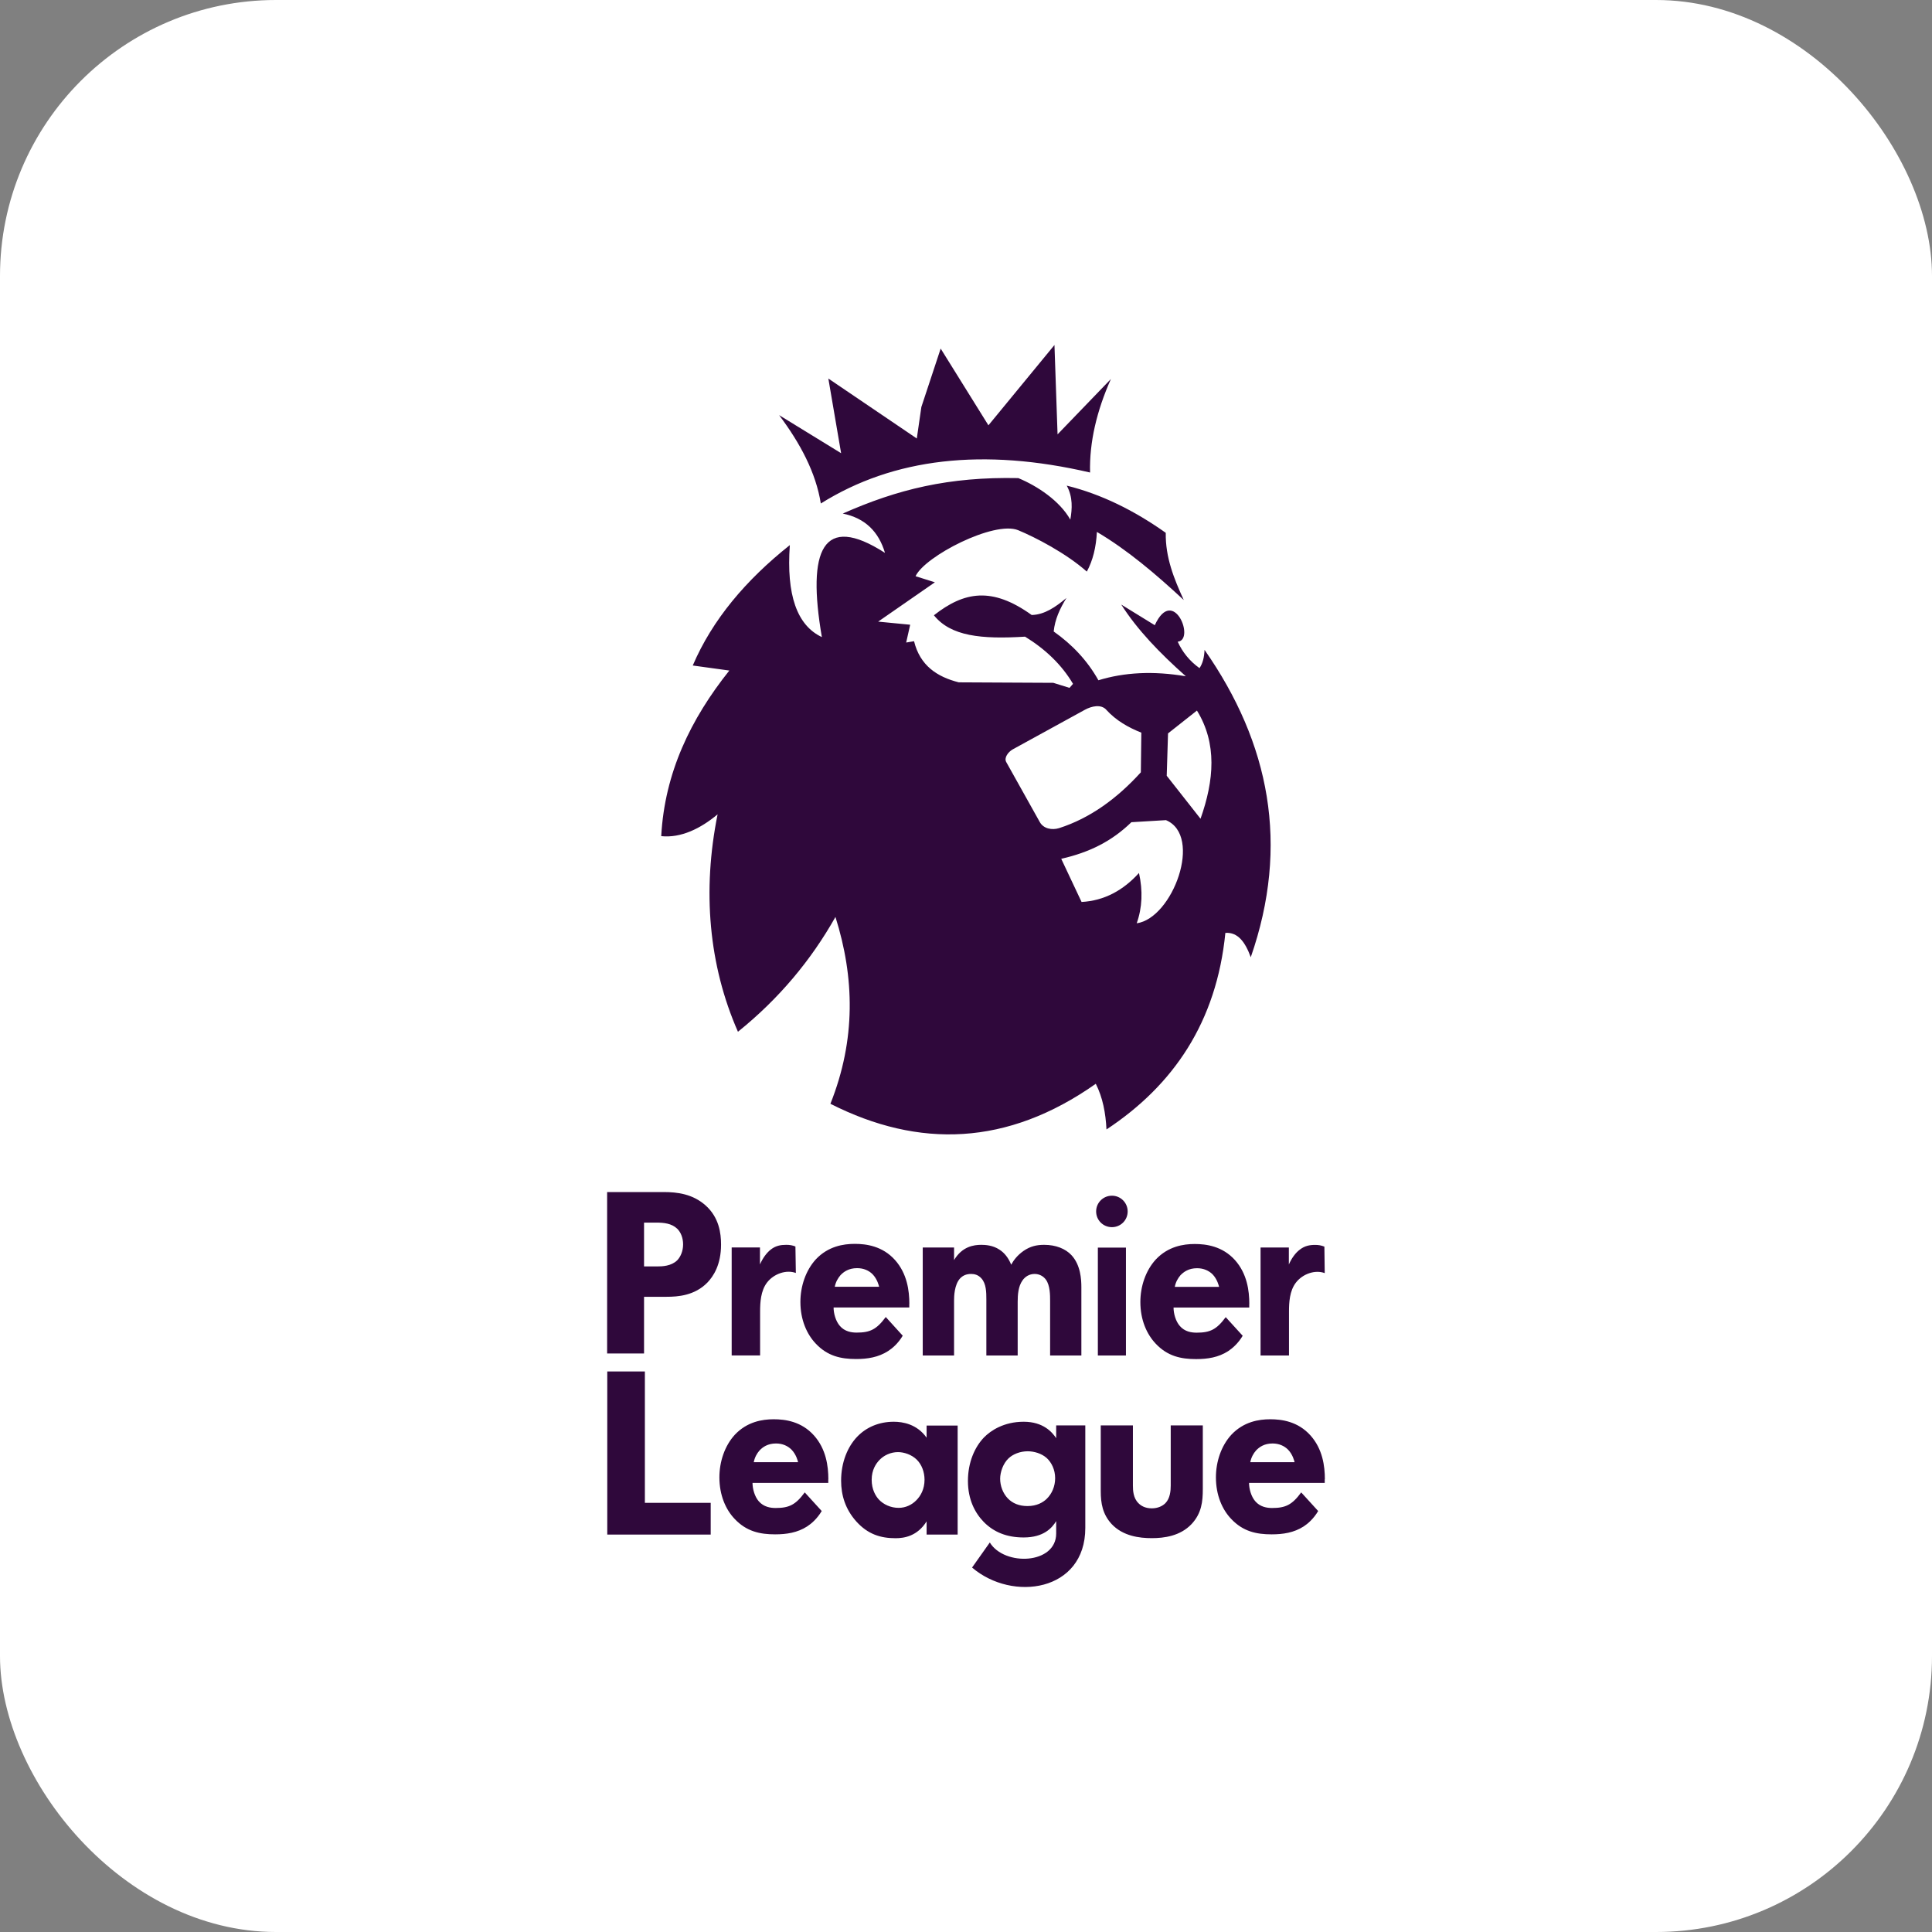 <svg width="28" height="28" viewBox="0 0 28 28" fill="none" xmlns="http://www.w3.org/2000/svg">
<rect x="0" y="0" width="28" height="28" fill="#808080" stroke="none"/>
<rect width="28" height="28" rx="4" fill="white"/>
<g clip-path="url(#clip0_0_4470)">
<path d="M11.292 6.017C11.599 6.426 11.824 6.849 11.896 7.297C12.951 6.636 14.253 6.489 15.798 6.848C15.787 6.407 15.895 5.954 16.1 5.493L15.327 6.295L15.282 5L14.325 6.164L13.633 5.052L13.353 5.899L13.287 6.355L12.005 5.486L12.19 6.568L11.291 6.016L11.292 6.017ZM12.823 8.011C11.921 7.432 11.694 7.968 11.911 9.233C11.55 9.064 11.395 8.62 11.447 7.9C10.81 8.406 10.324 8.981 10.04 9.645L10.57 9.718C10.01 10.42 9.633 11.199 9.583 12.118C9.868 12.148 10.154 12.008 10.4 11.802C10.177 12.905 10.27 13.988 10.695 14.953C11.285 14.478 11.752 13.921 12.108 13.289C12.384 14.165 12.407 15.063 12.035 15.997C13.316 16.646 14.599 16.61 15.881 15.707C15.982 15.906 16.024 16.131 16.036 16.369C17.008 15.727 17.631 14.811 17.759 13.52C17.943 13.507 18.049 13.659 18.127 13.873C18.693 12.245 18.402 10.772 17.457 9.418C17.453 9.523 17.432 9.613 17.384 9.683C17.237 9.578 17.136 9.448 17.068 9.3C17.327 9.277 17.004 8.477 16.736 9.061L16.25 8.762C16.485 9.13 16.804 9.461 17.186 9.801C16.713 9.721 16.294 9.744 15.919 9.859C15.759 9.573 15.539 9.341 15.271 9.152C15.288 8.978 15.361 8.819 15.456 8.666C15.299 8.797 15.138 8.909 14.952 8.913C14.377 8.5 13.973 8.573 13.535 8.917C13.779 9.221 14.221 9.266 14.856 9.227C15.149 9.407 15.386 9.632 15.551 9.911L15.5 9.969L15.265 9.896L13.895 9.889C13.581 9.809 13.334 9.647 13.247 9.293L13.133 9.312L13.191 9.054L12.727 9.009L13.549 8.439L13.269 8.351C13.401 8.062 14.409 7.542 14.756 7.684C15.009 7.789 15.449 8.017 15.751 8.284C15.839 8.123 15.886 7.929 15.897 7.709C16.335 7.967 16.749 8.318 17.156 8.696C17.015 8.389 16.889 8.078 16.895 7.722C16.441 7.4 15.964 7.163 15.46 7.038C15.551 7.205 15.539 7.375 15.512 7.531C15.358 7.259 15.038 7.045 14.758 6.929C13.749 6.908 13.007 7.092 12.214 7.443C12.54 7.509 12.734 7.707 12.825 8.01L12.823 8.011ZM16.033 10.287C16.177 10.444 16.352 10.543 16.541 10.618L16.534 11.193C16.189 11.573 15.798 11.858 15.349 12.002C15.244 12.034 15.122 12.01 15.069 11.913L14.583 11.044C14.549 10.983 14.609 10.899 14.678 10.86L15.724 10.286C15.821 10.233 15.957 10.203 16.033 10.286V10.287ZM15.382 12.446C15.789 12.353 16.112 12.193 16.397 11.916L16.898 11.886C17.437 12.113 16.996 13.308 16.474 13.381C16.555 13.153 16.564 12.91 16.507 12.652C16.277 12.905 16.003 13.054 15.675 13.072L15.38 12.446H15.382ZM18.12 21.191C18.134 21.12 18.166 21.064 18.203 21.022C18.249 20.973 18.321 20.92 18.443 20.92C18.538 20.92 18.614 20.956 18.667 21.009C18.736 21.079 18.759 21.177 18.762 21.191H18.12ZM19.201 21.439C19.201 21.246 19.168 21 18.993 20.804C18.811 20.6 18.575 20.569 18.409 20.569C18.244 20.569 18.024 20.604 17.846 20.793C17.698 20.954 17.622 21.185 17.622 21.411C17.622 21.67 17.714 21.878 17.843 22.013C18.014 22.195 18.208 22.237 18.43 22.237C18.594 22.237 18.753 22.213 18.894 22.122C18.954 22.083 19.036 22.013 19.104 21.899L18.858 21.629C18.726 21.81 18.63 21.855 18.436 21.855C18.364 21.855 18.264 21.841 18.192 21.757C18.132 21.688 18.102 21.575 18.102 21.491H19.199V21.438L19.201 21.439ZM10.924 21.191C10.938 21.12 10.97 21.064 11.007 21.022C11.053 20.973 11.125 20.92 11.247 20.92C11.342 20.92 11.418 20.956 11.471 21.009C11.54 21.079 11.564 21.177 11.566 21.191H10.924ZM12.005 21.439C12.005 21.246 11.972 21 11.797 20.804C11.615 20.6 11.379 20.569 11.213 20.569C11.048 20.569 10.828 20.604 10.65 20.793C10.502 20.954 10.426 21.185 10.426 21.411C10.426 21.67 10.518 21.878 10.647 22.013C10.818 22.195 11.014 22.237 11.234 22.237C11.398 22.237 11.557 22.213 11.698 22.122C11.758 22.083 11.841 22.013 11.909 21.899L11.663 21.629C11.53 21.81 11.435 21.855 11.241 21.855C11.168 21.855 11.069 21.841 10.996 21.757C10.936 21.688 10.906 21.575 10.906 21.491H12.004V21.438L12.005 21.439ZM15.953 20.658V21.611C15.953 21.785 15.979 21.944 16.11 22.087C16.275 22.263 16.514 22.292 16.692 22.292C16.869 22.292 17.104 22.263 17.27 22.087C17.415 21.931 17.432 21.761 17.432 21.58V20.658H16.967V21.53C16.967 21.607 16.958 21.715 16.89 21.785C16.848 21.827 16.78 21.86 16.693 21.86C16.59 21.86 16.531 21.818 16.499 21.785C16.424 21.711 16.419 21.601 16.419 21.53V20.658H15.954H15.953ZM15.307 20.843C15.25 20.758 15.122 20.605 14.836 20.605C14.549 20.605 14.358 20.733 14.261 20.832C14.127 20.971 14.028 21.193 14.028 21.463C14.028 21.734 14.131 21.928 14.259 22.059C14.404 22.205 14.591 22.282 14.836 22.282C15.126 22.282 15.247 22.144 15.307 22.045V22.225C15.307 22.672 14.557 22.702 14.345 22.355L14.088 22.718C14.673 23.219 15.729 23.067 15.729 22.144V20.658H15.307V20.843ZM14.894 21.033C14.986 21.033 15.096 21.064 15.171 21.132C15.239 21.195 15.292 21.299 15.292 21.423C15.292 21.54 15.246 21.649 15.168 21.724C15.115 21.774 15.027 21.827 14.891 21.827C14.771 21.827 14.675 21.788 14.605 21.715C14.534 21.64 14.495 21.534 14.495 21.431C14.495 21.336 14.537 21.211 14.616 21.136C14.68 21.075 14.783 21.033 14.895 21.033H14.894ZM13.429 20.836C13.289 20.638 13.082 20.605 12.953 20.605C12.741 20.605 12.557 20.683 12.424 20.821C12.284 20.967 12.19 21.193 12.19 21.459C12.19 21.669 12.251 21.873 12.411 22.051C12.578 22.236 12.762 22.293 12.98 22.293C13.106 22.293 13.296 22.262 13.429 22.049V22.24H13.879V20.66H13.429V20.838V20.836ZM13.014 21.045C13.102 21.045 13.212 21.081 13.287 21.155C13.358 21.226 13.399 21.332 13.399 21.446C13.399 21.58 13.344 21.679 13.28 21.743C13.215 21.81 13.124 21.853 13.024 21.853C12.909 21.853 12.803 21.804 12.735 21.73C12.691 21.681 12.633 21.588 12.633 21.446C12.633 21.303 12.695 21.212 12.746 21.159C12.811 21.091 12.909 21.045 13.015 21.045H13.014ZM8.801 19.876V22.24H10.3V21.78H9.346V19.876H8.801ZM17.026 18.65C17.039 18.58 17.072 18.524 17.108 18.482C17.155 18.433 17.227 18.38 17.349 18.38C17.444 18.38 17.52 18.416 17.573 18.468C17.642 18.539 17.665 18.637 17.668 18.65H17.026ZM18.106 18.899C18.106 18.706 18.074 18.46 17.899 18.263C17.717 18.06 17.48 18.029 17.315 18.029C17.149 18.029 16.929 18.064 16.751 18.253C16.603 18.414 16.527 18.645 16.527 18.87C16.527 19.13 16.62 19.337 16.749 19.473C16.92 19.655 17.114 19.697 17.335 19.697C17.5 19.697 17.658 19.673 17.799 19.582C17.859 19.542 17.942 19.473 18.01 19.359L17.764 19.089C17.631 19.27 17.536 19.314 17.342 19.314C17.27 19.314 17.17 19.301 17.098 19.216C17.038 19.147 17.008 19.035 17.008 18.95H18.105V18.898L18.106 18.899ZM18.271 19.645H18.681V19.01C18.681 18.877 18.689 18.709 18.781 18.589C18.88 18.46 19.062 18.399 19.199 18.451L19.194 18.067C19.148 18.049 19.111 18.042 19.059 18.042C18.979 18.042 18.909 18.056 18.84 18.109C18.774 18.157 18.717 18.239 18.679 18.326V18.08H18.269V19.644L18.271 19.645ZM16.115 17.329C16.241 17.329 16.343 17.431 16.343 17.557C16.343 17.684 16.241 17.785 16.115 17.785C15.988 17.785 15.886 17.684 15.886 17.557C15.886 17.431 15.988 17.329 16.115 17.329ZM15.911 18.081V19.645H16.318V18.081H15.911ZM13.373 19.645H13.827V18.846C13.827 18.793 13.83 18.618 13.915 18.527C13.959 18.481 14.013 18.463 14.073 18.463C14.12 18.463 14.176 18.474 14.223 18.527C14.293 18.604 14.295 18.726 14.295 18.832V19.645H14.749V18.866C14.749 18.764 14.758 18.642 14.818 18.558C14.856 18.502 14.918 18.463 14.995 18.463C15.061 18.463 15.121 18.494 15.159 18.547C15.219 18.631 15.219 18.771 15.219 18.853V19.645H15.672V18.656C15.672 18.543 15.662 18.333 15.527 18.189C15.441 18.098 15.303 18.041 15.133 18.041C15.023 18.041 14.932 18.062 14.834 18.129C14.743 18.193 14.689 18.266 14.655 18.329C14.617 18.233 14.557 18.156 14.485 18.111C14.39 18.047 14.28 18.041 14.221 18.041C14.113 18.041 13.944 18.065 13.827 18.262V18.08H13.373V19.644V19.645ZM12.098 18.649C12.112 18.578 12.145 18.523 12.181 18.481C12.227 18.432 12.3 18.379 12.422 18.379C12.517 18.379 12.593 18.414 12.646 18.467C12.715 18.538 12.738 18.635 12.741 18.649H12.098ZM13.179 18.898C13.179 18.705 13.147 18.459 12.972 18.262C12.79 18.058 12.553 18.027 12.388 18.027C12.222 18.027 12.002 18.062 11.824 18.251C11.676 18.413 11.6 18.644 11.6 18.869C11.6 19.128 11.693 19.336 11.822 19.472C11.993 19.654 12.187 19.696 12.408 19.696C12.572 19.696 12.731 19.671 12.872 19.58C12.932 19.541 13.015 19.472 13.083 19.358L12.837 19.087C12.704 19.268 12.609 19.313 12.415 19.313C12.343 19.313 12.242 19.299 12.171 19.215C12.111 19.146 12.081 19.033 12.081 18.949H13.178V18.896L13.179 18.898ZM10.606 19.644H11.016V19.009C11.016 18.876 11.025 18.707 11.116 18.588C11.215 18.459 11.397 18.398 11.534 18.449L11.528 18.065C11.482 18.047 11.445 18.041 11.394 18.041C11.314 18.041 11.243 18.054 11.174 18.107C11.109 18.156 11.052 18.238 11.014 18.325V18.079H10.604V19.643L10.606 19.644ZM8.799 17.276V19.616H9.334V18.794H9.661C9.824 18.794 10.067 18.777 10.252 18.588C10.339 18.497 10.45 18.331 10.45 18.037C10.45 17.875 10.422 17.644 10.225 17.469C10.04 17.305 9.819 17.276 9.617 17.276H8.801H8.799ZM9.334 17.719H9.515C9.619 17.719 9.733 17.73 9.814 17.807C9.865 17.856 9.9 17.938 9.9 18.035C9.9 18.133 9.862 18.217 9.814 18.266C9.727 18.35 9.598 18.354 9.526 18.354H9.334V17.719ZM16.928 10.629L17.347 10.298C17.641 10.776 17.596 11.309 17.399 11.866L16.909 11.243L16.928 10.629Z" fill="#2F083B"/>
</g>
<defs>
<clipPath id="clip0_0_4470">
<rect width="18" height="18" fill="white" transform="translate(5 5)"/>
</clipPath>
</defs>
</svg>
